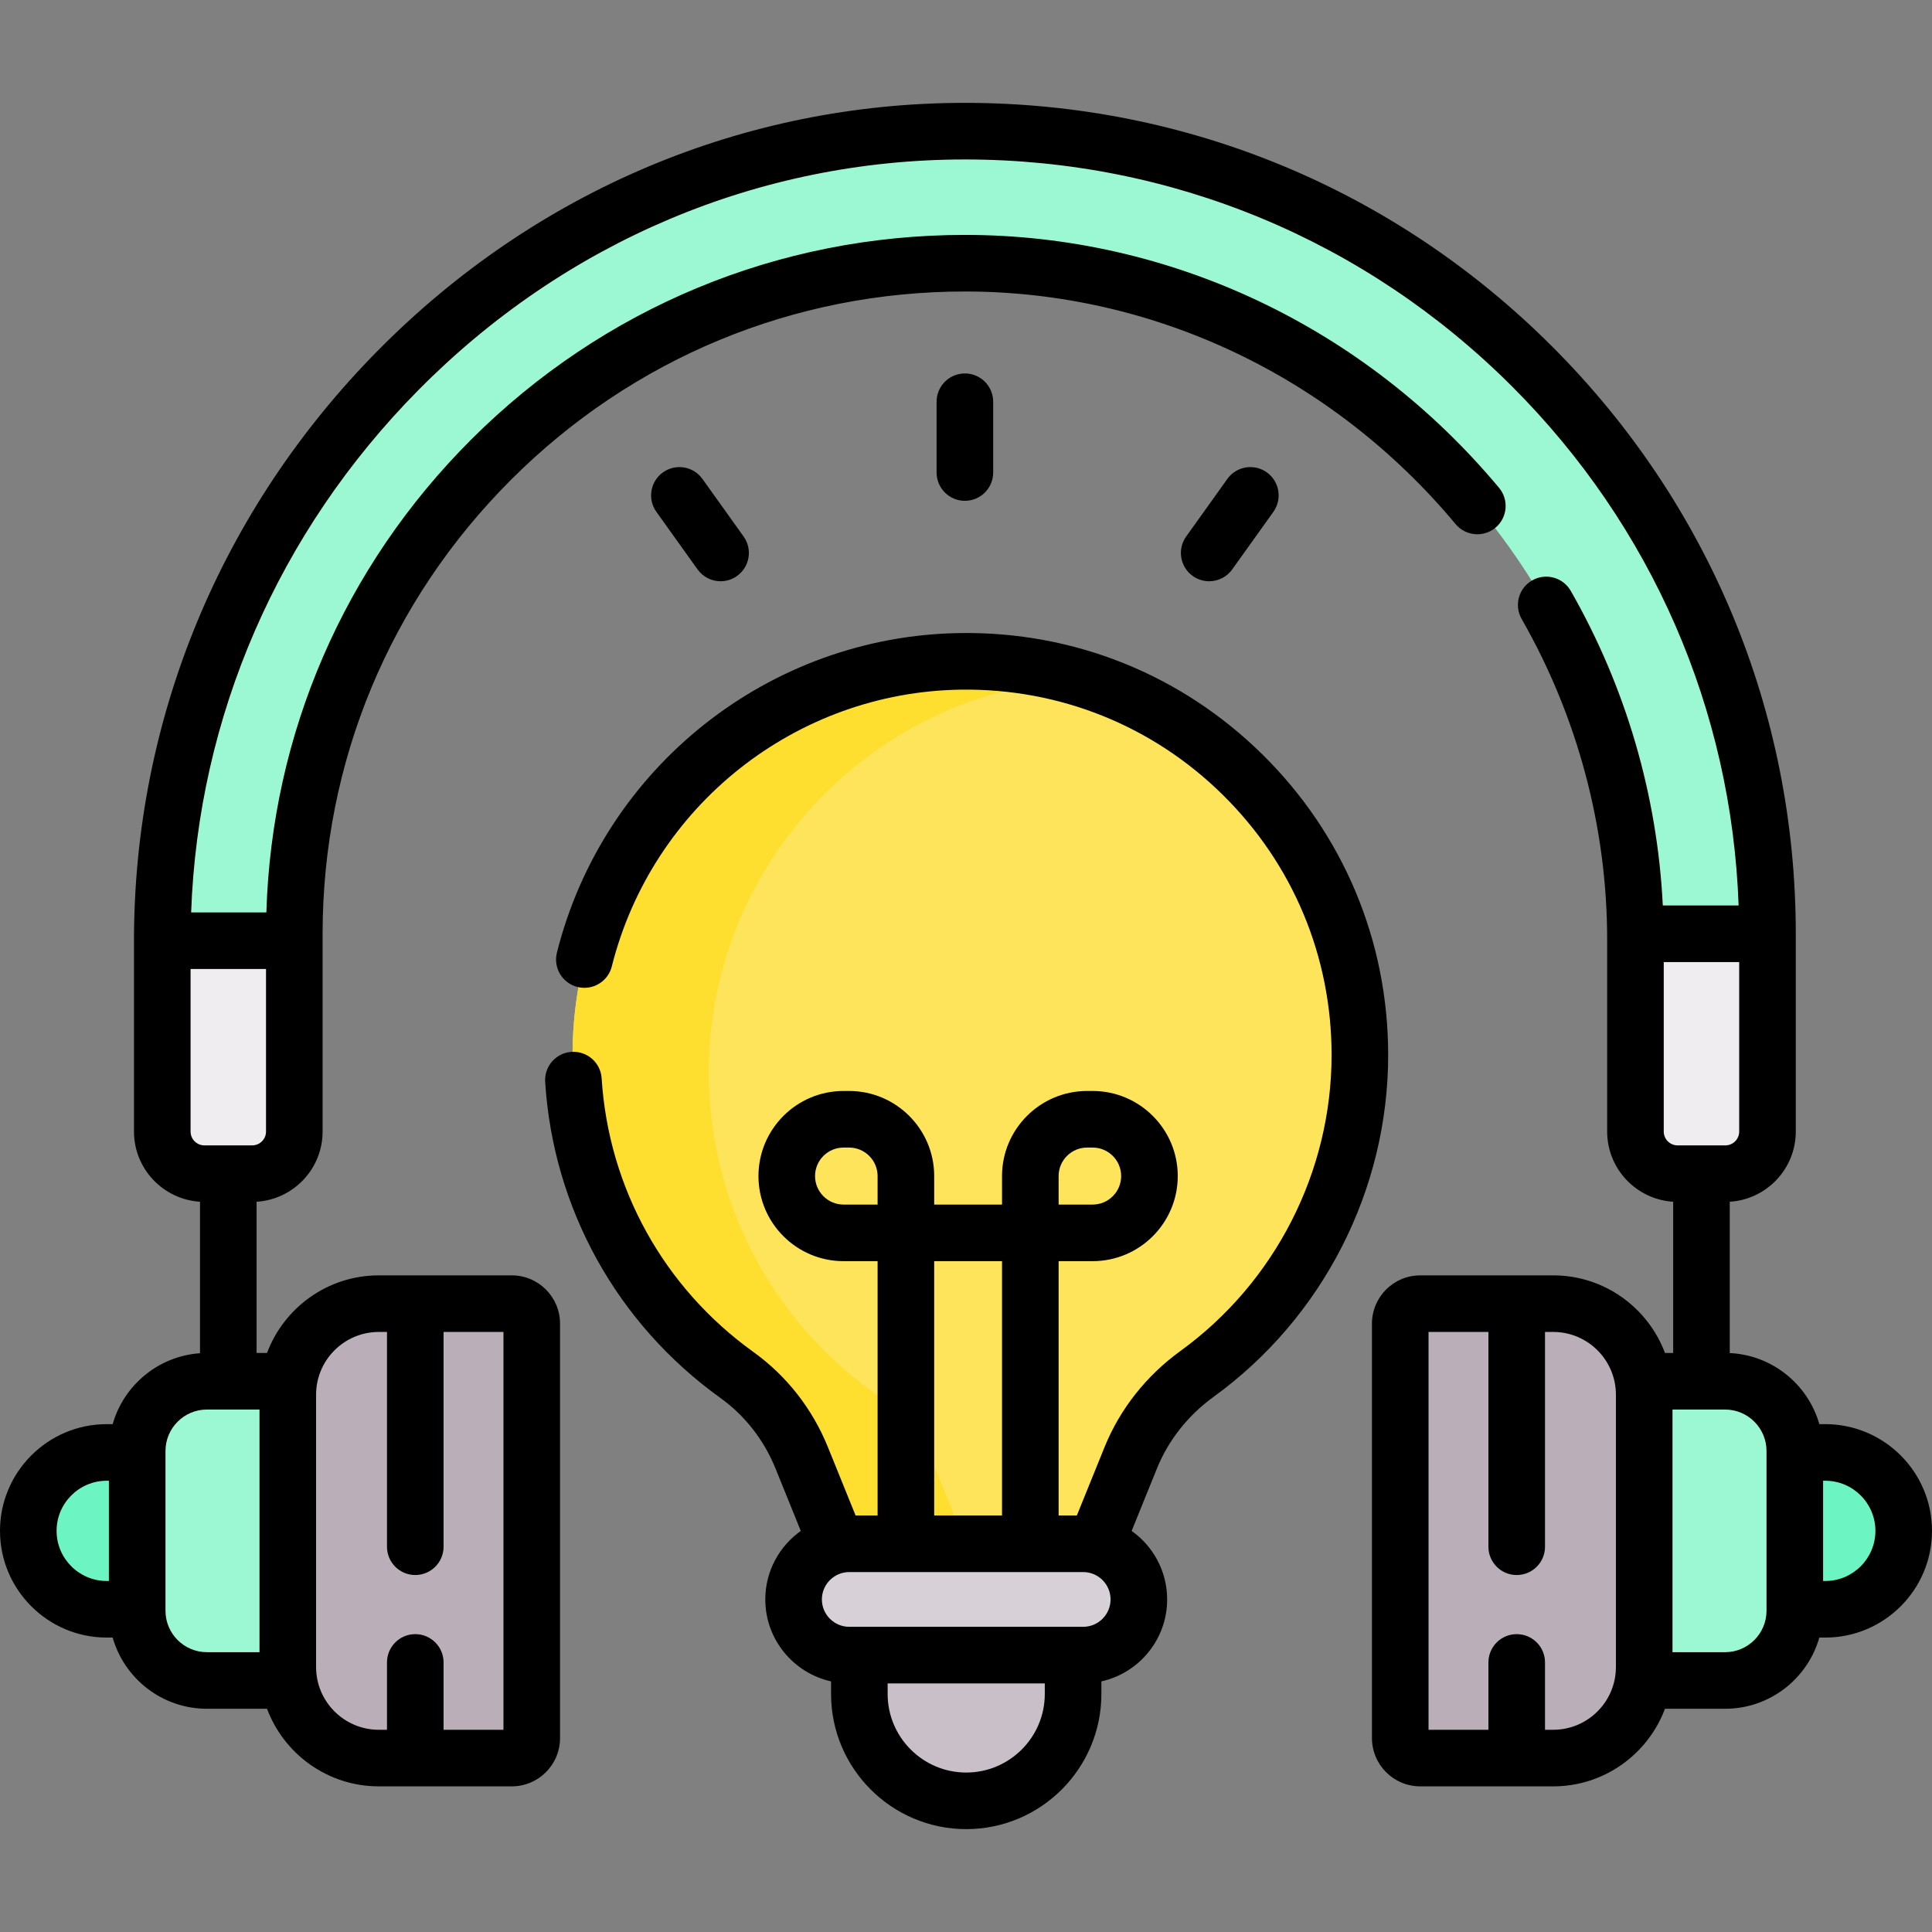 <svg id="Capa_1" enable-background="new 0 0 512.123 512.123" height="512" viewBox="0 0 512.123 512.123" width="512" xmlns="http://www.w3.org/2000/svg"><rect x="0" y="0" width="512.123" height="512.123" fill="#808080" stroke="none"/><g><g><path d="m483.838 385.007h-8.081-23.05v40.988l23.05.583h8.081c11.479 0 20.785-9.306 20.785-20.785 0-11.48-9.306-20.786-20.785-20.786z" fill="#6cf5c2"/><path d="m437.567 445.451h19.712c10.205 0 18.478-8.273 18.478-18.478v-42.361c0-10.205-8.273-18.478-18.478-18.478h-19.712-38.525v79.317z" fill="#9cf8d2"/><path d="m36.366 385.007h-8.081c-11.479 0-20.785 9.306-20.785 20.785 0 11.479 9.306 20.785 20.785 20.785h8.081l20.056-1.9v-39.671h-20.056z" fill="#6cf5c2"/><g id="XMLID_1002_"><g><path d="m102.58 366.136v79.31h-28.02-19.72c-10.2 0-18.47-8.27-18.47-18.47v-42.36c0-10.21 8.27-18.48 18.47-18.48h19.72z" fill="#9cf8d2"/></g></g><path d="m140.95 350.856v109.87c0 2.92-2.37 5.29-5.29 5.29h-35.25c-13.32 0-24.12-10.8-24.12-24.12v-72.21c0-13.32 10.8-24.12 24.12-24.12h35.25c2.92 0 5.29 2.37 5.29 5.29z" fill="#baafb9"/><path d="m229.401 426.97-1.964 11.754v10.302c0 15.646 12.683 28.329 28.329 28.329s28.329-12.683 28.329-28.329v-10.302l1.827-11.754z" fill="#c9bfc8"/><path d="m254.56 175.306c-56.29.82-102.14 46.83-102.78 103.13-.4 35.44 16.86 66.86 43.54 86.02 7.7 5.53 13.63 13.18 17.19 21.96l9.23 22.8 5.698 14.754h57.684l5.379-14.754 9.23-22.79c3.62-8.94 9.77-16.59 17.57-22.24 26.16-18.97 43.17-49.77 43.17-84.54-.001-58.15-47.561-105.19-105.911-104.34z" fill="#fee45a"/><path d="m257.852 413.773-9.23-22.8c-3.56-8.78-9.49-16.43-17.19-21.96-26.68-19.16-43.94-50.58-43.54-86.02.626-55.108 44.57-100.349 99.22-103.01-10.263-3.188-21.202-4.842-32.552-4.677-56.29.82-102.14 46.83-102.78 103.13-.4 35.44 16.86 66.86 43.54 86.02 7.7 5.53 13.63 13.18 17.19 21.96l9.23 22.8 5.698 14.754h34.352z" fill="#fedf30"/><path d="m287.125 409.214h-62.01c-8.149 0-14.756 6.606-14.756 14.756 0 8.149 6.606 14.756 14.756 14.756h62.01c8.149 0 14.756-6.606 14.756-14.756-.001-8.15-6.607-14.756-14.756-14.756z" fill="#d7d0d6"/><g id="XMLID_1001_"><g><path d="m435.84 369.686v72.21c0 13.32-10.8 24.12-24.13 24.12h-35.25c-2.92 0-5.29-2.37-5.29-5.29v-109.87c0-2.92 2.37-5.29 5.29-5.29h35.25c13.33 0 24.13 10.8 24.13 24.12z" fill="#baafb9"/></g></g><g id="XMLID_1003_"><g><path d="m433.52 247.516h35v52.43c0 6.17-5 11.17-11.17 11.17h-12.67c-6.16 0-11.16-5-11.16-11.17v-50.89c0-.51 0-1.03-.01-1.54z" fill="#efedef"/><path d="m78.02 249.356v50.59c0 6.17-5 11.17-11.17 11.17h-12.67c-6.16 0-11.16-5-11.16-11.17v-50.59z" fill="#efedef"/><path d="m468.52 247.516h-35-.01c-.83-97.03-80.45-177.7-177.65-177.75-98.06-.05-177.84 79.71-177.84 177.75v1.84h-35c0-116.96 95.68-214.53 212.64-214.59 117.36-.06 212.86 95.41 212.86 212.75z" fill="#9cf8d2"/></g></g></g><g><path d="m334.625 199.976c-21.497-21.185-49.953-32.62-80.173-32.168-50.545.737-94.475 35.57-106.828 84.708-1.01 4.017 1.428 8.092 5.445 9.103 4.018 1.013 8.093-1.428 9.102-5.445 10.7-42.559 48.737-72.729 92.5-73.367 26.143-.365 50.813 9.511 69.426 27.854 18.618 18.348 28.871 42.847 28.871 68.984 0 30.943-14.979 60.276-40.067 78.466-9.067 6.573-16.025 15.39-20.12 25.497l-7.336 18.107h-4.833v-67.415h9.024c12.437 0 22.556-10.119 22.556-22.556s-10.119-22.555-22.556-22.555h-1.469c-12.437 0-22.555 10.118-22.555 22.555v7.556h-17.982v-7.556c0-12.437-10.118-22.555-22.555-22.555h-1.469c-12.437 0-22.556 10.119-22.556 22.556s10.119 22.555 22.556 22.555h9.024v67.414h-5.833l-7.338-18.112c-4.128-10.189-10.962-18.916-19.764-25.237-23.726-17.039-38.384-43.475-40.215-72.53-.26-4.134-3.812-7.264-7.958-7.013-4.134.261-7.273 3.823-7.013 7.958 2.117 33.563 19.042 64.096 46.436 83.77 6.496 4.666 11.549 11.127 14.611 18.686l6.716 16.576c-5.689 4.036-9.412 10.668-9.412 18.158 0 10.615 7.473 19.513 17.432 21.723v3.334c0 19.756 16.073 35.829 35.829 35.829s35.829-16.073 35.829-35.829v-3.334c9.96-2.21 17.432-11.108 17.432-21.723 0-7.49-3.723-14.123-9.412-18.158l6.714-16.572c3.039-7.499 8.233-14.064 15.022-18.985 28.968-21.002 46.263-54.875 46.263-90.61-.001-30.187-11.843-58.479-33.344-79.669zm-54.014 111.768c0-4.166 3.389-7.555 7.555-7.555h1.469c4.166 0 7.556 3.39 7.556 7.556s-3.39 7.555-7.556 7.555h-9.024zm-57.007 7.556c-4.166 0-7.556-3.39-7.556-7.556s3.39-7.555 7.556-7.555h1.469c4.166 0 7.555 3.389 7.555 7.555v7.556zm24.024 15h17.982v67.414h-17.982zm29.32 114.726c0 11.485-9.344 20.829-20.829 20.829s-20.829-9.344-20.829-20.829v-2.801h41.657v2.801zm10.177-17.801h-2.677-56.657-2.677c-4 0-7.255-3.255-7.255-7.256 0-4 3.255-7.255 7.255-7.255h62.011c4 0 7.255 3.255 7.255 7.255 0 4.001-3.255 7.256-7.255 7.256z"/><path d="m483.838 377.507h-1.577c-2.991-10.5-12.428-18.308-23.745-18.842v-40.113c9.749-.608 17.5-8.71 17.5-18.609v-52.426c0-58.759-22.948-114.056-64.616-155.706-41.645-41.625-96.911-64.544-155.634-64.544-.036 0-.074 0-.11 0-58.475.028-113.704 23.356-155.514 65.686-41.675 42.193-64.626 97.738-64.626 156.404v50.586c0 9.899 7.751 18.001 17.5 18.609v40.153c-11.052.773-20.216 8.486-23.154 18.802h-1.577c-15.597 0-28.285 12.689-28.285 28.285s12.688 28.285 28.285 28.285h1.577c3.099 10.88 13.121 18.873 24.982 18.873h15.941c4.493 12 16.075 20.568 29.625 20.568h35.25c7.054 0 12.793-5.739 12.793-12.793v-109.866c0-7.054-5.739-12.793-12.793-12.793h-35.25c-13.549 0-25.132 8.568-29.625 20.568h-2.77v-40.082c9.749-.608 17.5-8.71 17.5-18.609v-52.426c0-45.415 17.74-88.157 49.953-120.354 32.193-32.179 74.911-49.896 120.297-49.896h.086c49.94.025 97.322 22.499 129.997 61.659 2.653 3.18 7.383 3.606 10.564.954 3.18-2.654 3.607-7.383.954-10.564-35.531-42.583-87.108-67.021-141.506-67.048-.033 0-.062 0-.095 0-49.388 0-95.876 19.278-130.901 54.287-33.705 33.69-52.838 77.999-54.254 125.303h-19.944c1.865-51.915 23.047-100.8 60.148-138.363 38.972-39.456 90.414-61.201 144.85-61.227h.102c54.714 0 106.221 21.362 145.03 60.153 37.055 37.038 58.209 85.654 60.07 137.597h-20.097c-1.437-29.184-9.78-57.839-24.394-83.385-2.058-3.595-6.641-4.843-10.234-2.786-3.595 2.057-4.843 6.639-2.786 10.234 14.825 25.916 22.662 55.299 22.662 84.975v50.888c0 9.899 7.751 18.001 17.5 18.609v40.082h-2.179c-4.493-12-16.075-20.568-29.625-20.568h-35.25c-7.054 0-12.793 5.739-12.793 12.793v109.867c0 7.054 5.739 12.793 12.793 12.793h35.25c13.549 0 25.132-8.568 29.625-20.568h15.941c11.861 0 21.883-7.993 24.982-18.873h1.577c15.597 0 28.285-12.689 28.285-28.286s-12.688-28.286-28.285-28.286zm-468.838 28.285c0-7.326 5.959-13.285 13.285-13.285h.581v26.571h-.581c-7.326 0-13.285-5.96-13.285-13.286zm28.866 21.181v-.396-41.571-.396c0-6.053 4.924-10.978 10.978-10.978h13.943v64.317h-13.943c-6.053.002-10.978-4.923-10.978-10.976zm39.921-57.285c0-9.166 7.457-16.623 16.623-16.623h2.169v56.934c0 4.142 3.358 7.5 7.5 7.5s7.5-3.358 7.5-7.5v-56.934h15.874v105.454h-15.874v-17.853c0-4.142-3.358-7.5-7.5-7.5s-7.5 3.358-7.5 7.5v17.853h-2.169c-9.166 0-16.623-7.457-16.623-16.623zm-16.939-66.077h-12.664c-2.022 0-3.668-1.646-3.668-3.668v-43.086h20v43.086c0 2.023-1.646 3.668-3.668 3.668zm374.169-3.668v-44.926h20v44.926c0 2.022-1.646 3.668-3.668 3.668h-12.664c-2.023 0-3.668-1.645-3.668-3.668zm-12.681 141.953c0 9.166-7.457 16.623-16.623 16.623h-2.169v-17.853c0-4.142-3.358-7.5-7.5-7.5s-7.5 3.358-7.5 7.5v17.853h-15.874v-105.454h15.874v56.934c0 4.142 3.358 7.5 7.5 7.5s7.5-3.358 7.5-7.5v-56.934h2.169c9.166 0 16.623 7.457 16.623 16.623zm39.921-14.923c0 6.053-4.925 10.978-10.978 10.978h-13.943v-64.317h13.943c6.053 0 10.978 4.924 10.978 10.978v.396 41.571zm15.581-7.895h-.581v-26.571h.581c7.326 0 13.285 5.96 13.285 13.286s-5.959 13.285-13.285 13.285z"/><path d="m263.266 125.251v-18.758c0-4.142-3.358-7.5-7.5-7.5s-7.5 3.358-7.5 7.5v18.758c0 4.142 3.358 7.5 7.5 7.5s7.5-3.357 7.5-7.5z"/><path d="m191.012 154.074c1.51 0 3.035-.455 4.356-1.4 3.369-2.41 4.147-7.094 1.738-10.463l-10.912-15.258c-2.409-3.369-7.093-4.147-10.463-1.738-3.369 2.41-4.147 7.094-1.738 10.463l10.912 15.258c1.465 2.047 3.768 3.138 6.107 3.138z"/><path d="m320.52 154.074c2.338 0 4.643-1.09 6.107-3.138l10.912-15.258c2.409-3.369 1.631-8.054-1.738-10.463-3.37-2.409-8.055-1.632-10.463 1.738l-10.912 15.258c-2.409 3.369-1.631 8.054 1.738 10.463 1.322.945 2.846 1.4 4.356 1.4z"/></g></g></svg>